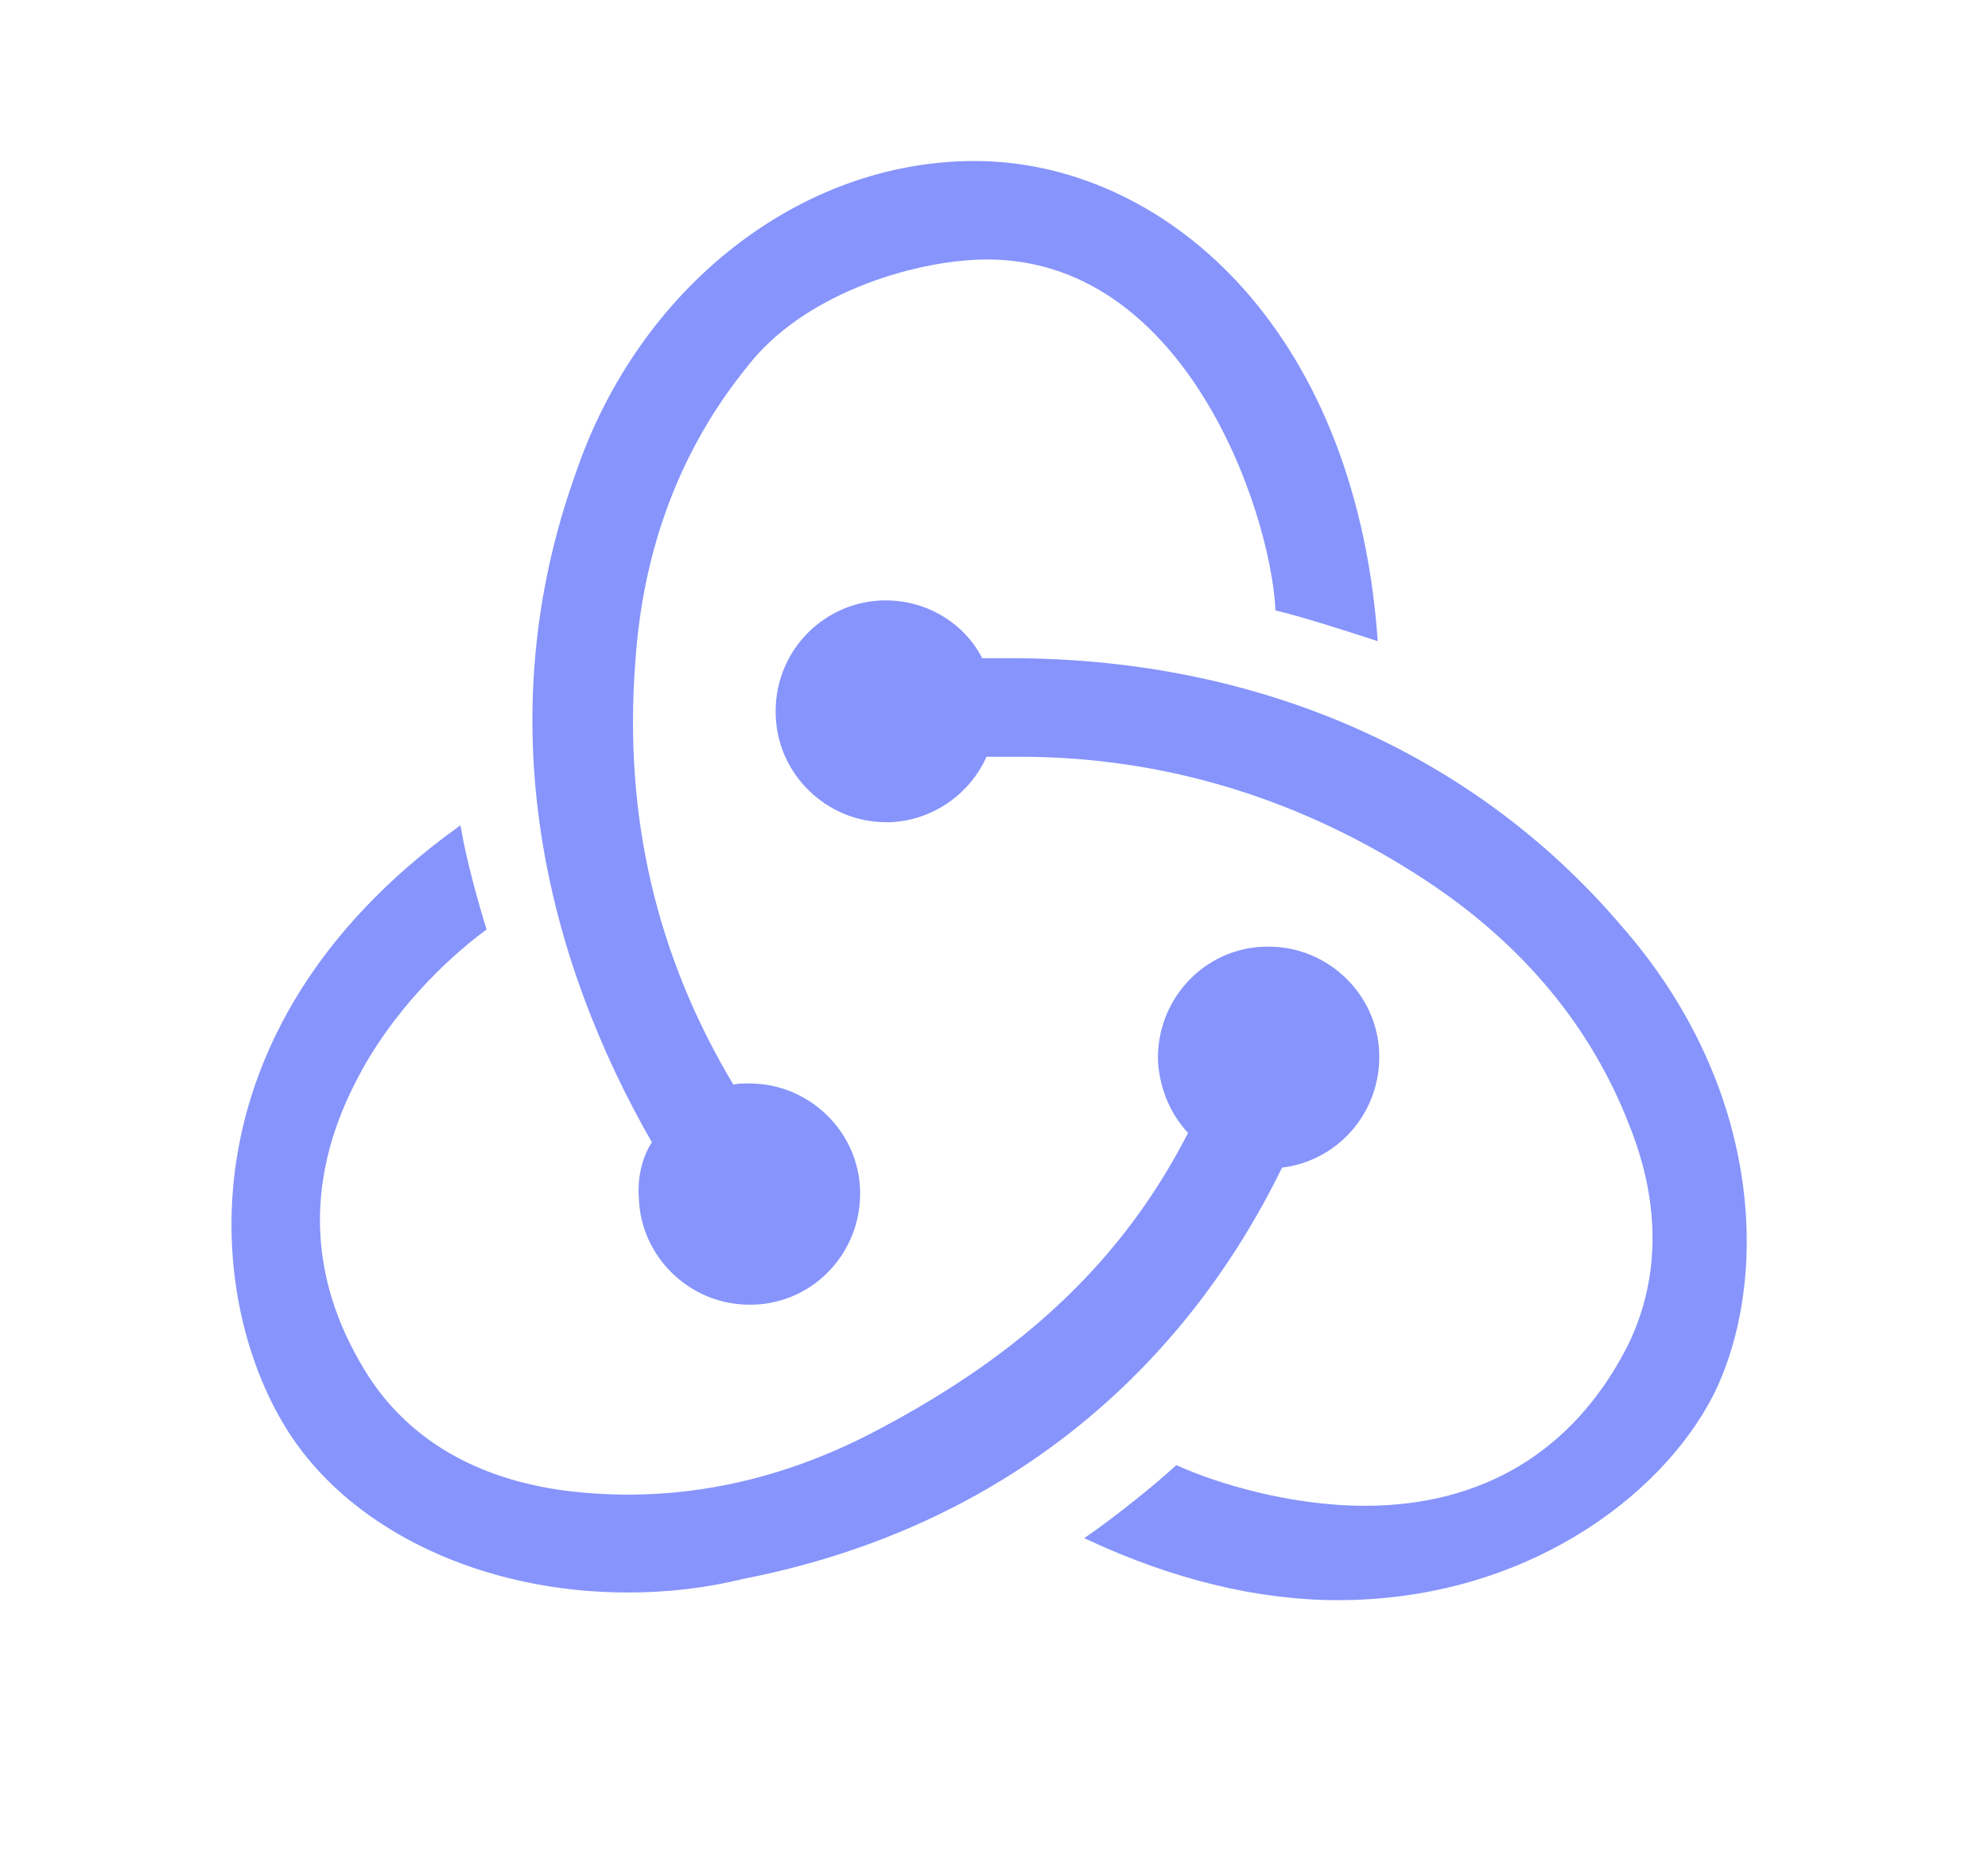 <?xml version="1.0" encoding="utf-8"?>
<!-- Generator: Adobe Illustrator 25.2.0, SVG Export Plug-In . SVG Version: 6.00 Build 0)  -->
<svg version="1.1" id="Layer_1" xmlns="http://www.w3.org/2000/svg" xmlns:xlink="http://www.w3.org/1999/xlink" x="0px" y="0px"
	 viewBox="0 0 337 317" style="enable-background:new 0 0 337 317;" xml:space="preserve">
<style type="text/css">
	.st0{fill:#8694FC;stroke:#8694FC;stroke-miterlimit:10;}
</style>
<g>
	<path class="st0" d="M217,197.5c9.4-1,16.6-9.1,16.3-18.9c-0.3-9.8-8.5-17.6-18.2-17.6h-0.7c-10.1,0.3-17.9,8.8-17.6,18.9
		c0.3,4.9,2.3,9.1,5.2,12.1c-11.1,21.8-28,37.8-53.4,51.1c-17.3,9.1-35.2,12.4-53.1,10.1c-14.7-2-26.1-8.5-33.2-19.2
		c-10.4-16-11.4-33.2-2.6-50.5c6.2-12.4,16-21.5,22.2-26.1c-1.3-4.2-3.3-11.4-4.2-16.6c-47.2,34.2-42.4,80.5-28,102.3
		c10.8,16.3,32.6,26.4,56.7,26.4c6.5,0,13-0.7,19.5-2.3C167.5,259.1,199.1,234.3,217,197.5z M274.3,157.1c-24.8-29-61.2-45-102.9-45
		h-5.2c-2.9-5.9-9.1-9.8-16-9.8h-0.7c-10.1,0.4-17.9,8.9-17.5,19c0.3,9.8,8.5,17.6,18.2,17.6h0.7c7.2-0.3,13.4-4.9,16-11.1h5.9
		c24.8,0,48.2,7.2,69.4,21.2c16.3,10.8,28,24.8,34.5,41.7c5.5,13.7,5.2,27-0.7,38.4c-9.1,17.3-24.4,26.7-44.6,26.7
		c-13,0-25.4-3.9-31.9-6.8c-3.6,3.3-10.1,8.5-14.7,11.7c14,6.5,28.3,10.1,42,10.1c31.3,0,54.4-17.3,63.2-34.5
		C299.4,217.4,298.7,184.8,274.3,157.1z M108.8,203.1c0.3,9.8,8.5,17.6,18.2,17.6h0.7c10.1-0.3,17.9-8.8,17.6-18.9
		c-0.3-9.8-8.5-17.6-18.2-17.6h-0.7c-0.7,0-1.6,0-2.3,0.3c-13.4-22.2-18.9-46.3-16.9-72.3c1.3-19.5,7.8-36.5,19.2-50.5
		c9.4-12.1,27.7-17.9,40.1-18.2c34.5-0.7,49.2,42.4,50.2,59.6c4.2,1,11.4,3.3,16.3,4.9c-4-52.8-36.5-80.2-67.8-80.2
		c-29.3,0-56.4,21.2-67.1,52.5c-15,41.7-5.2,81.8,13,113.4C109.5,195.9,108.5,199.5,108.8,203.1z"/>
</g>
</svg>
